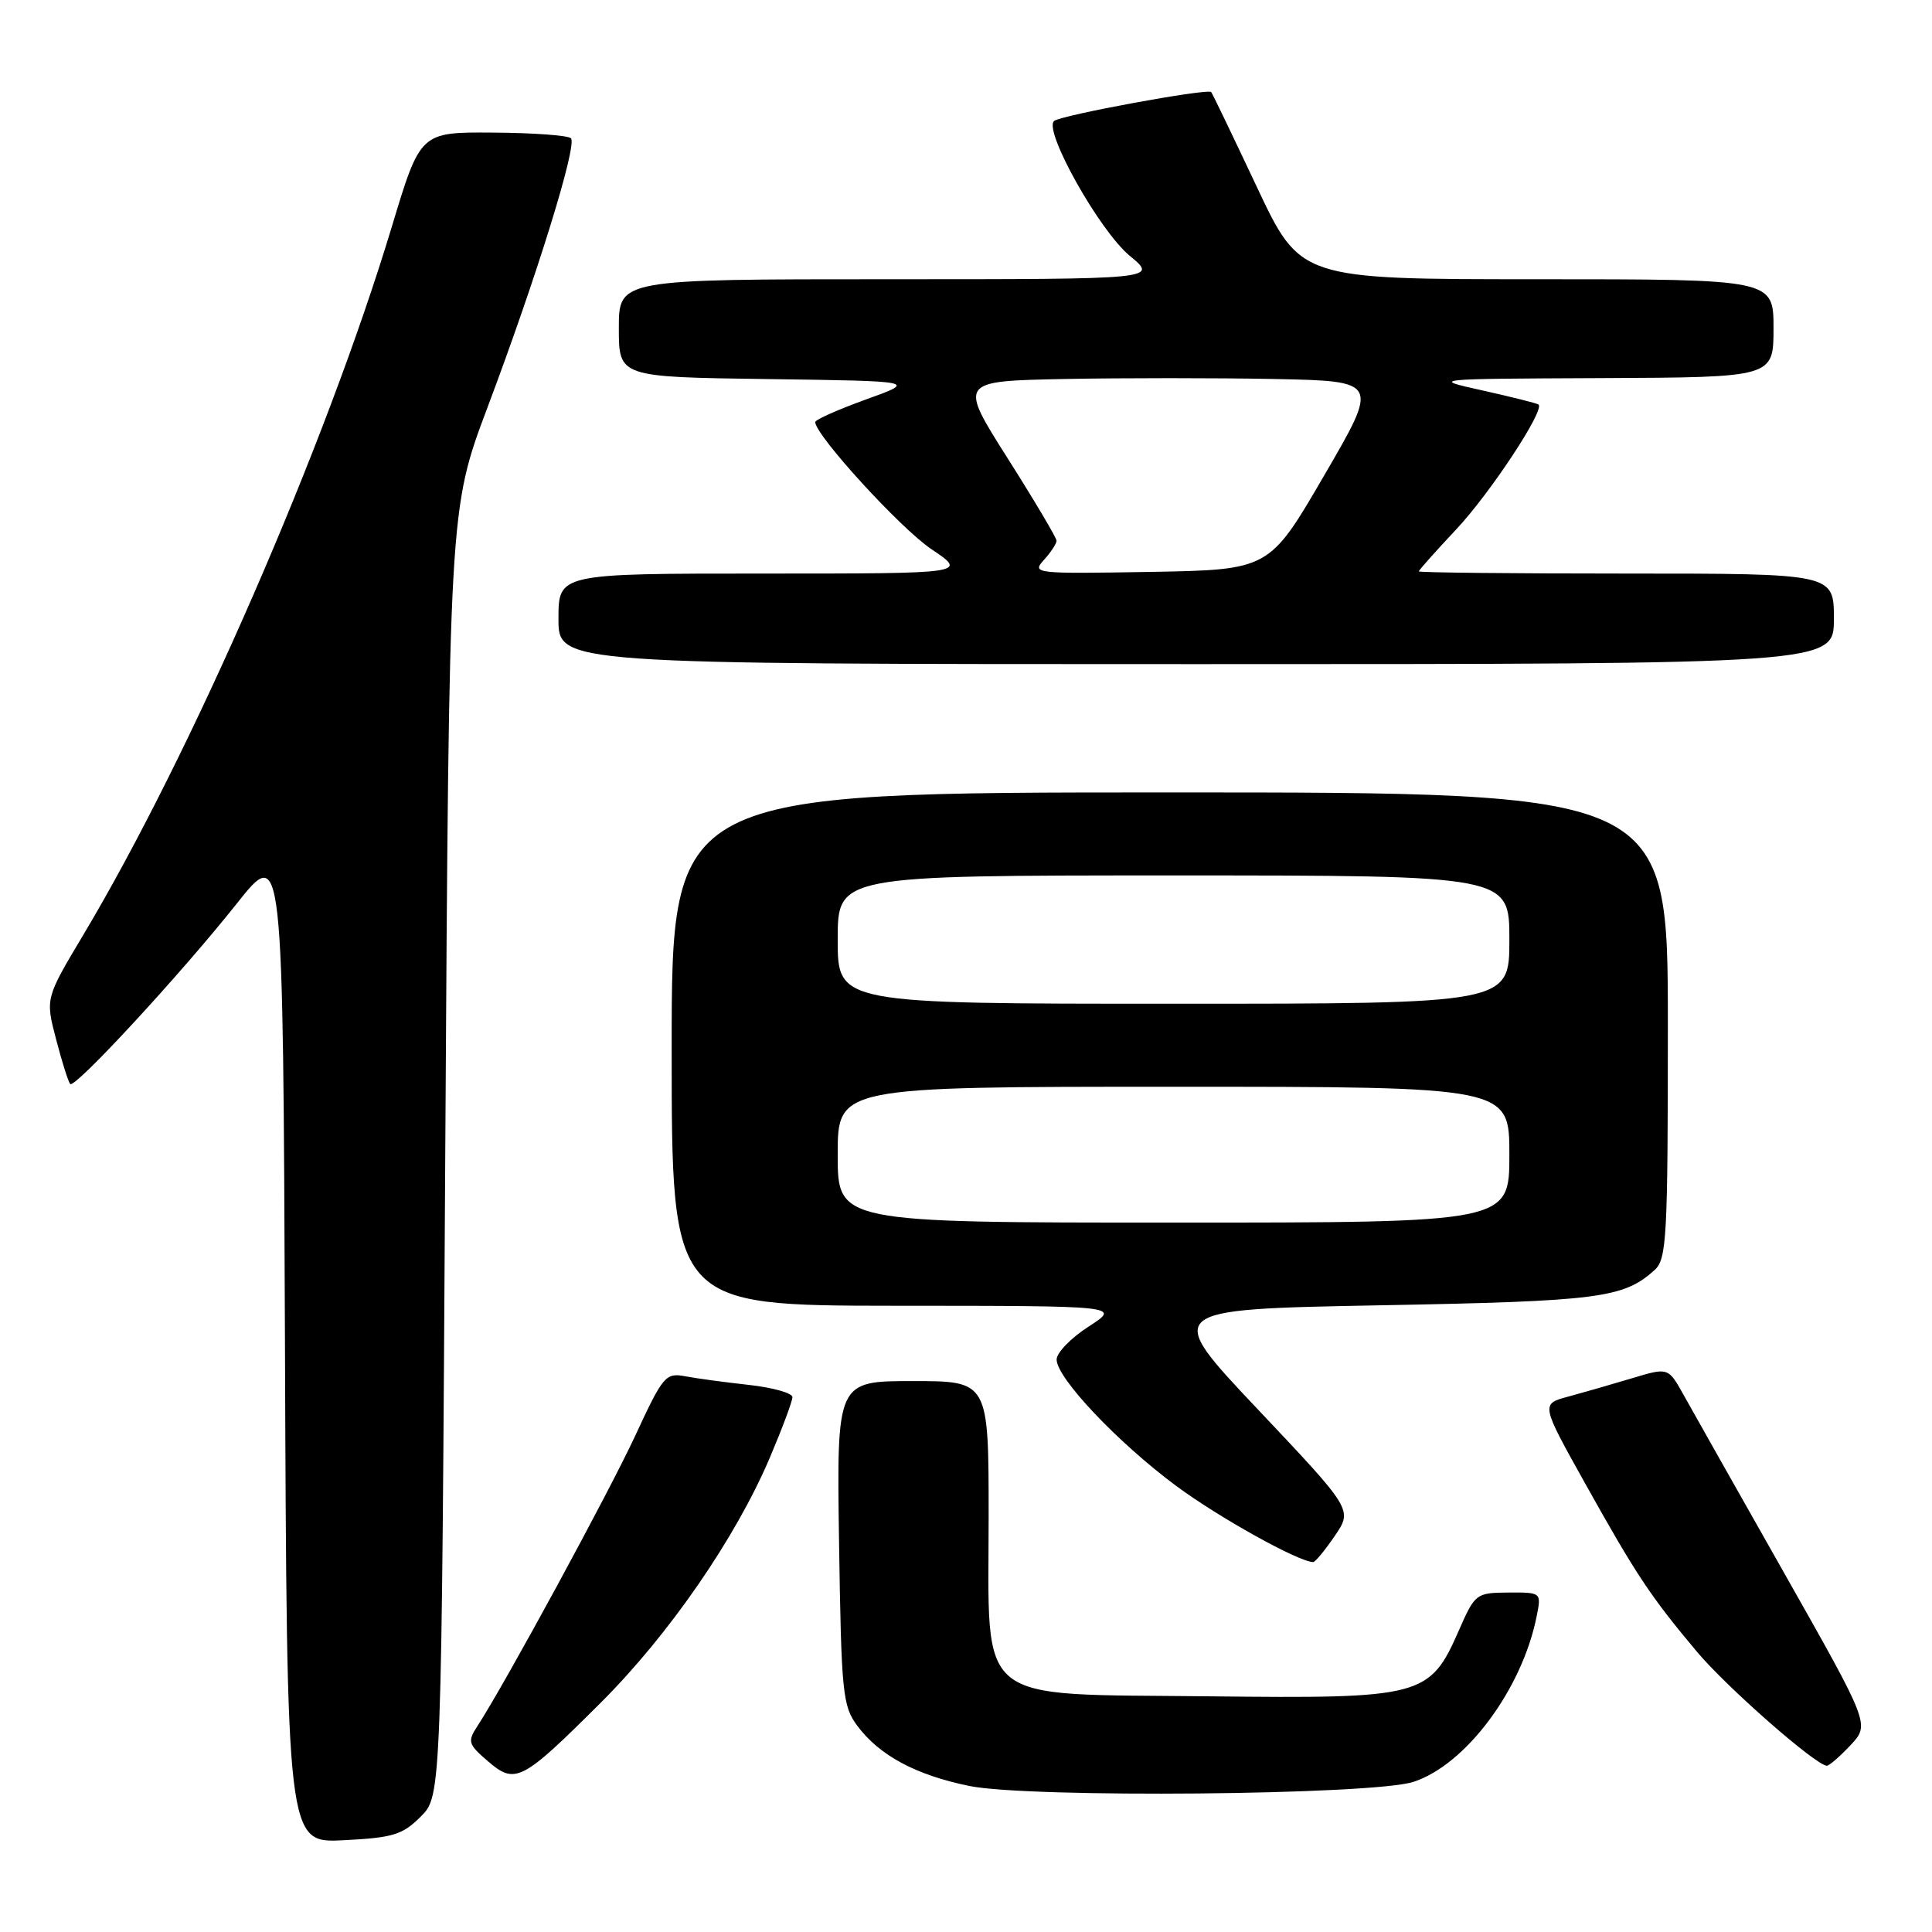 <?xml version="1.0" encoding="UTF-8" standalone="no"?>
<!DOCTYPE svg PUBLIC "-//W3C//DTD SVG 1.1//EN" "http://www.w3.org/Graphics/SVG/1.1/DTD/svg11.dtd" >
<svg xmlns="http://www.w3.org/2000/svg" xmlns:xlink="http://www.w3.org/1999/xlink" version="1.1" viewBox="0 0 256 256">
 <g >
 <path fill="currentColor"
d=" M 55.75 240.71 C 58.50 237.96 58.50 237.96 59.00 152.73 C 59.51 67.50 59.51 67.50 64.59 54.00 C 71.11 36.68 76.53 19.19 75.65 18.32 C 75.27 17.94 70.63 17.60 65.33 17.57 C 55.70 17.50 55.70 17.50 51.93 30.00 C 43.20 58.96 25.34 99.93 11.03 123.89 C 6.01 132.29 6.01 132.29 7.44 137.74 C 8.22 140.74 9.06 143.39 9.31 143.64 C 9.93 144.26 23.99 129.03 31.35 119.76 C 37.50 112.01 37.50 112.01 37.76 178.12 C 38.01 244.22 38.01 244.22 45.50 243.84 C 52.08 243.51 53.33 243.13 55.75 240.71 Z  M 187.27 236.11 C 194.21 233.87 201.68 223.85 203.61 214.19 C 204.25 211.00 204.25 211.00 199.88 211.02 C 195.60 211.05 195.45 211.16 193.33 215.99 C 189.44 224.85 188.52 225.09 160.16 224.77 C 128.79 224.42 131.00 226.23 131.00 200.94 C 131.00 183.00 131.00 183.00 120.93 183.00 C 110.86 183.00 110.86 183.00 111.18 204.43 C 111.48 224.38 111.65 226.05 113.60 228.68 C 116.54 232.62 121.36 235.20 128.44 236.65 C 136.42 238.27 181.87 237.86 187.27 236.11 Z  M 79.62 225.60 C 88.65 216.59 97.48 203.79 102.01 193.14 C 103.65 189.27 105.00 185.67 105.00 185.13 C 105.00 184.59 102.41 183.86 99.25 183.51 C 96.09 183.16 92.27 182.65 90.78 182.36 C 88.20 181.88 87.84 182.32 84.20 190.18 C 80.74 197.66 66.91 223.11 63.26 228.72 C 61.92 230.76 62.03 231.12 64.65 233.37 C 68.28 236.50 69.14 236.05 79.62 225.60 Z  M 245.20 231.25 C 247.77 228.50 247.77 228.50 236.45 208.50 C 230.22 197.50 224.21 186.85 223.09 184.84 C 221.05 181.18 221.05 181.18 216.27 182.62 C 213.65 183.41 209.85 184.50 207.83 185.05 C 204.16 186.03 204.16 186.03 210.01 196.51 C 216.78 208.64 218.70 211.54 224.85 218.86 C 228.81 223.58 240.54 233.87 242.06 233.97 C 242.37 233.98 243.78 232.76 245.20 231.25 Z  M 176.87 203.51 C 179.23 200.04 179.23 200.04 166.69 186.77 C 154.15 173.50 154.15 173.50 182.83 172.96 C 211.92 172.42 215.12 172.01 219.25 168.28 C 220.85 166.83 221.00 163.96 221.00 135.85 C 221.00 105.00 221.00 105.00 155.00 105.00 C 89.00 105.00 89.00 105.00 89.00 139.00 C 89.00 173.00 89.00 173.00 118.75 173.02 C 148.50 173.03 148.50 173.03 144.26 175.77 C 141.92 177.27 140.01 179.24 140.01 180.14 C 140.00 182.58 148.10 191.14 155.85 196.89 C 161.50 201.08 172.10 206.97 174.00 206.98 C 174.28 206.99 175.56 205.42 176.87 203.51 Z  M 243.00 82.00 C 243.00 76.00 243.00 76.00 215.50 76.00 C 200.38 76.00 188.00 75.87 188.00 75.71 C 188.00 75.55 190.24 73.04 192.98 70.12 C 197.48 65.32 204.74 54.30 203.86 53.60 C 203.66 53.44 200.35 52.61 196.50 51.75 C 189.50 50.20 189.50 50.20 212.25 50.10 C 235.00 50.00 235.00 50.00 235.00 43.50 C 235.00 37.00 235.00 37.00 203.65 37.00 C 172.30 37.00 172.30 37.00 166.53 24.75 C 163.35 18.01 160.64 12.36 160.49 12.20 C 160.04 11.68 140.55 15.27 139.67 16.03 C 138.23 17.29 145.70 30.60 149.69 33.89 C 153.46 37.00 153.46 37.00 117.73 37.00 C 82.00 37.00 82.00 37.00 82.00 43.48 C 82.00 49.96 82.00 49.96 101.75 50.23 C 121.50 50.50 121.50 50.50 114.75 52.93 C 111.04 54.27 108.01 55.62 108.02 55.93 C 108.08 57.72 119.31 70.00 123.39 72.75 C 128.23 76.00 128.23 76.00 101.11 76.00 C 74.00 76.00 74.00 76.00 74.00 82.00 C 74.00 88.00 74.00 88.00 158.50 88.00 C 243.00 88.00 243.00 88.00 243.00 82.00 Z  M 111.00 153.00 C 111.00 144.00 111.00 144.00 155.50 144.00 C 200.00 144.00 200.00 144.00 200.00 153.00 C 200.00 162.00 200.00 162.00 155.50 162.00 C 111.00 162.00 111.00 162.00 111.00 153.00 Z  M 111.00 124.50 C 111.00 116.00 111.00 116.00 155.50 116.00 C 200.00 116.00 200.00 116.00 200.00 124.50 C 200.00 133.00 200.00 133.00 155.50 133.00 C 111.00 133.00 111.00 133.00 111.00 124.50 Z  M 138.32 74.20 C 139.24 73.18 140.00 72.03 140.00 71.65 C 140.00 71.27 137.08 66.35 133.52 60.73 C 127.04 50.50 127.04 50.50 141.02 50.22 C 148.71 50.07 161.24 50.07 168.87 50.22 C 182.74 50.50 182.74 50.50 175.46 63.00 C 168.19 75.50 168.19 75.50 152.42 75.78 C 137.11 76.04 136.69 76.00 138.32 74.20 Z "/>
</g>
</svg>